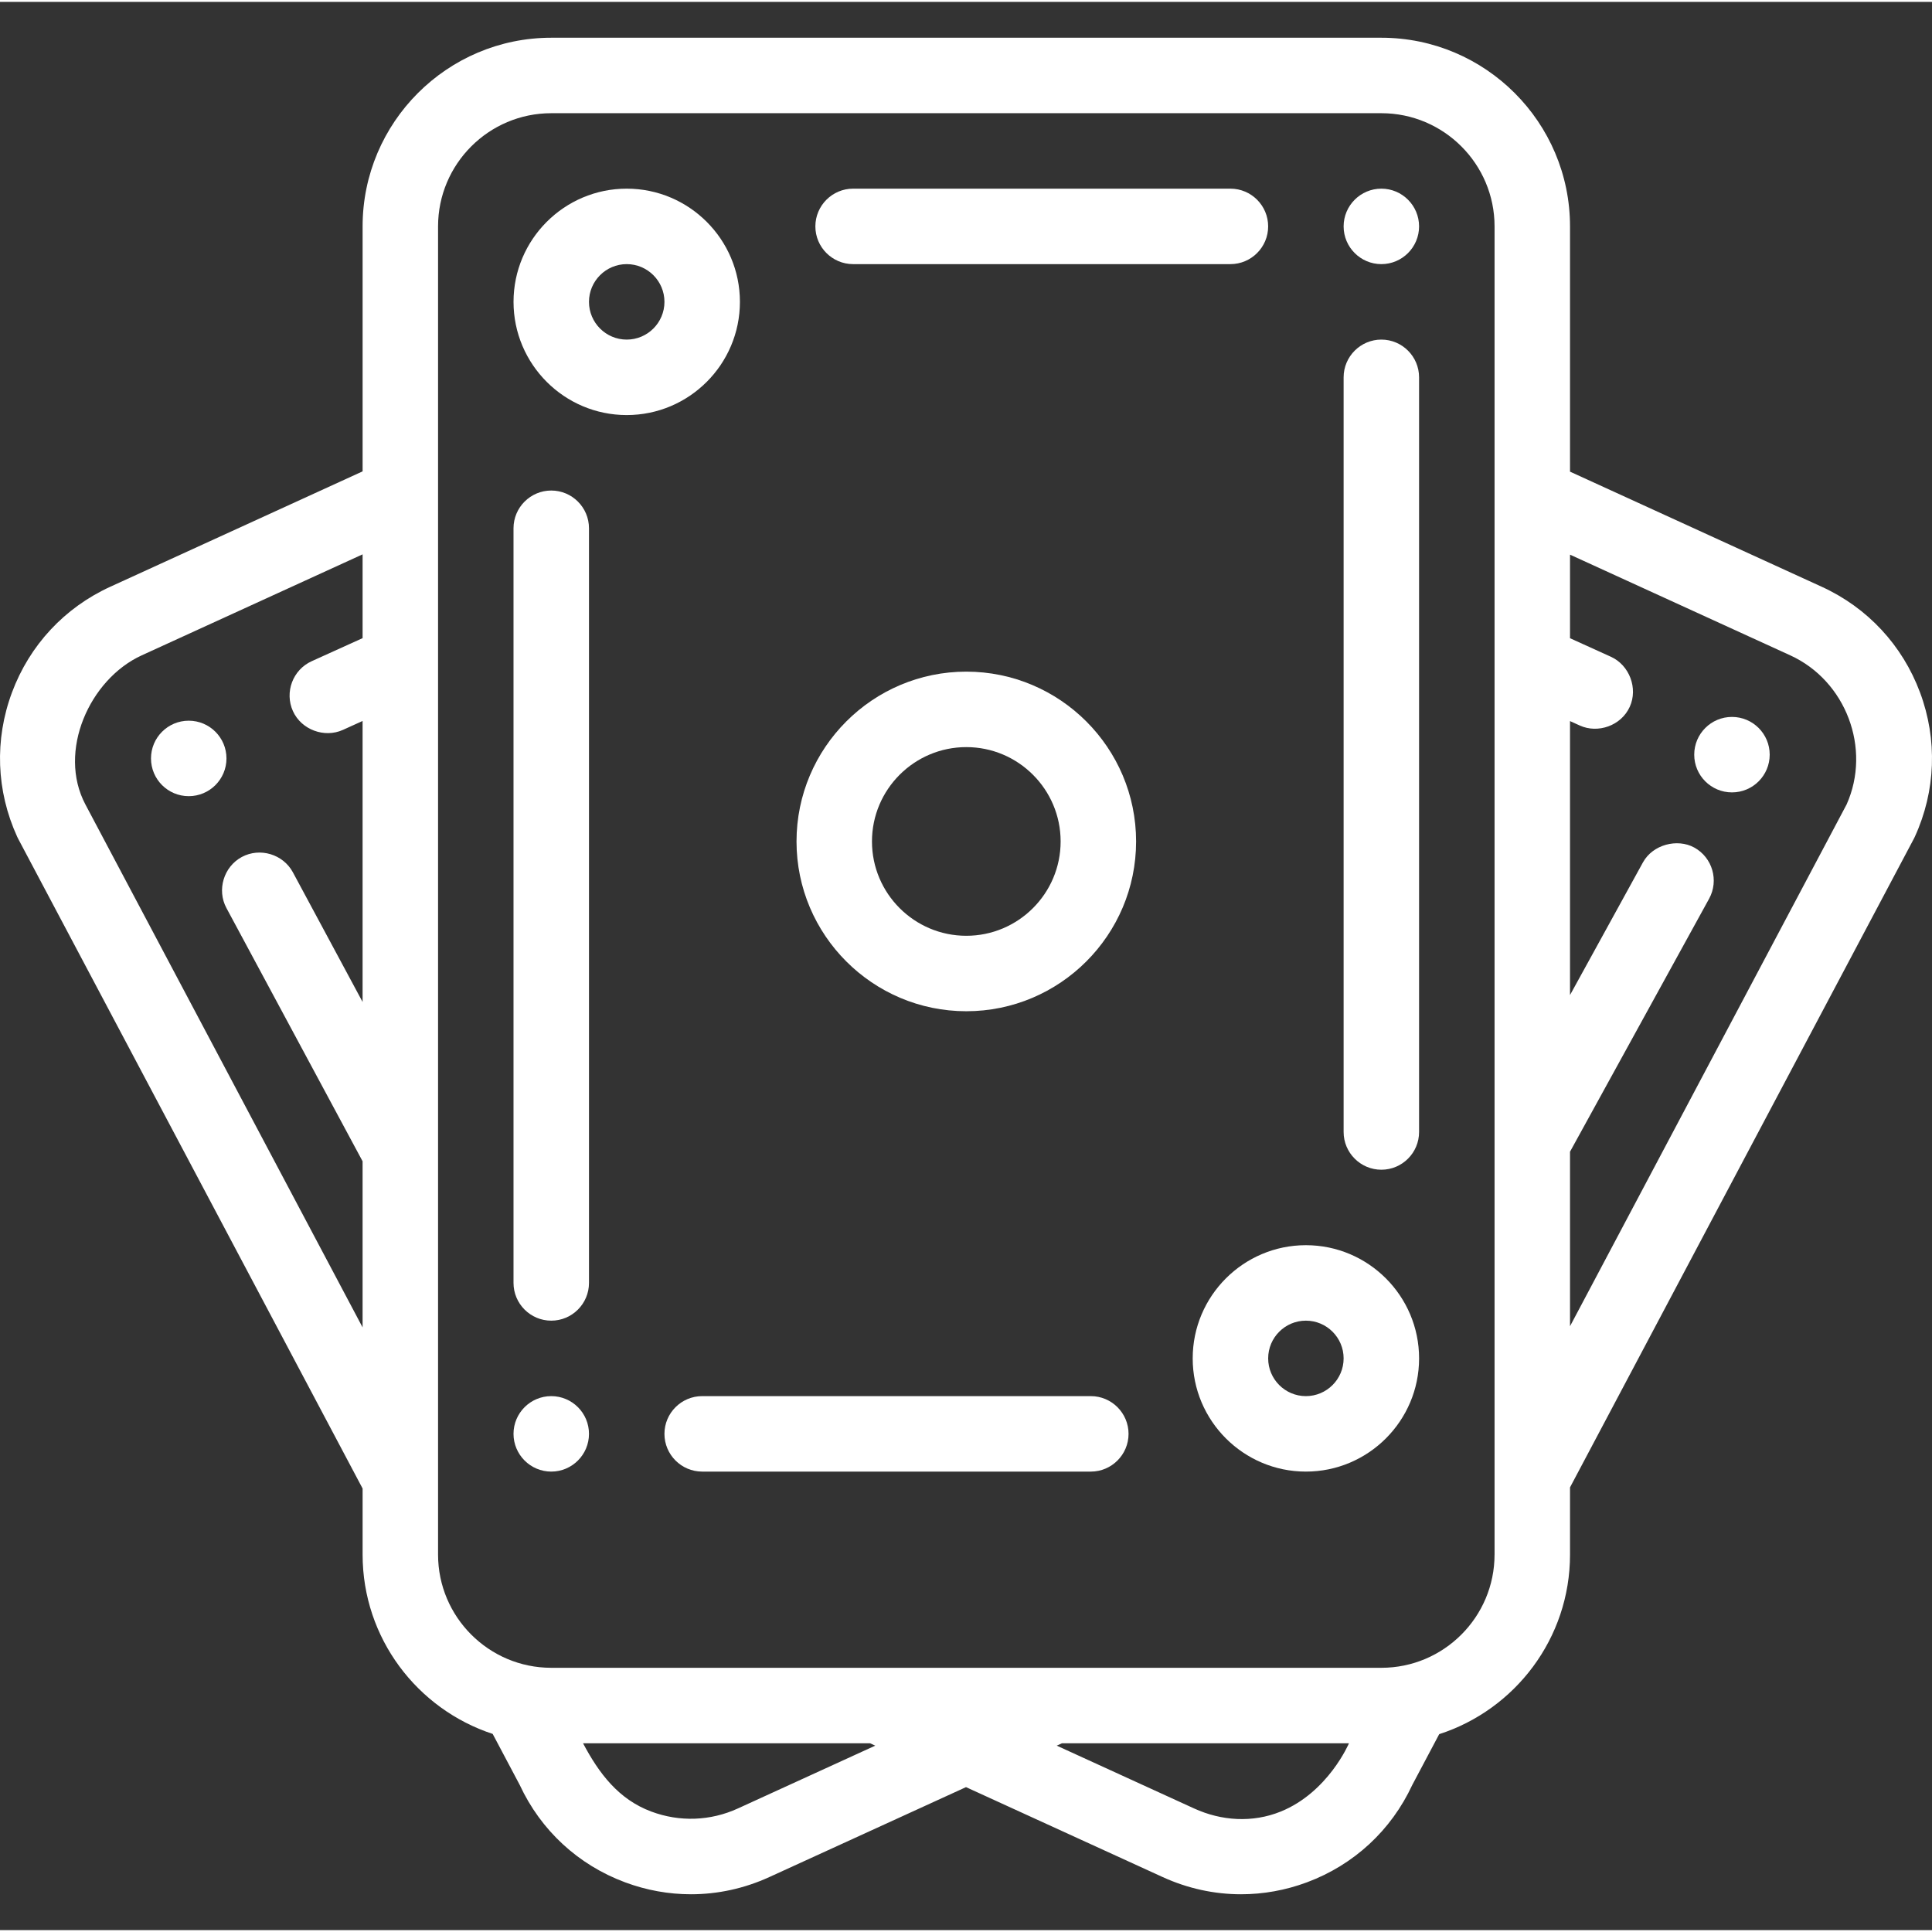 <?xml version="1.0"?>
<svg xmlns="http://www.w3.org/2000/svg" height="512px" viewBox="0 -9 512 511" width="512px"><rect x="0" y="-9" width="512" height="511" fill="#333333" stroke="none"/><path d="m256.082 168.492c-24.812 0-44.996 20.188-44.996 45s20.184 44.996 44.996 44.996 44.996-20.184 44.996-44.996-20.184-45-44.996-45zm0 70c-13.785 0-25-11.215-25-25 0-13.785 11.215-25 25-25 13.785 0 24.996 11.215 24.996 25 0 13.785-11.211 25-24.996 25zm0 0" fill="#FFFFFF"/><path d="m508.828 174.012c-4.66-12.516-13.918-22.469-26.062-28.02l-66.695-30.5v-64.996c0-27.566-22.426-49.996-49.996-49.996h-219.984c-27.57 0-49.996 22.43-49.996 49.996v64.922l-66.859 30.574c-12.148 5.551-21.402 15.504-26.062 28.02s-4.172 26.098 1.383 38.242c.082.176.168.352.258.523l91.281 172.199v17.508c0 22.152 14.48 40.969 34.469 47.52l7.18 13.543c5.578 12.008 15.469 21.156 27.891 25.781 5.684 2.117 11.586 3.172 17.473 3.172 7.078 0 14.137-1.523 20.766-4.555l52.129-23.836 52.129 23.836c6.629 3.031 13.688 4.555 20.766 4.555 5.887 0 11.793-1.055 17.473-3.172 12.418-4.625 22.312-13.773 27.891-25.781l7.145-13.477c20.09-6.488 34.668-25.363 34.668-47.586v-17.816l91.117-171.891c.09-.172.176-.348.258-.523 5.555-12.145 6.043-25.727 1.383-38.242zm-412.734-14.398-13.484 6.109c-5.016 2.27-7.246 8.211-4.98 13.23 2.23 4.934 8.332 7.195 13.242 4.98l5.219-2.367v74.465s-18.434-34.285-18.469-34.352c-2.586-4.812-8.734-6.652-13.539-4.07-4.801 2.586-6.664 8.738-4.07 13.543l36.078 67.102v44.02s-73.441-138.551-73.461-138.586c-7.445-14.047 1.094-33.184 14.918-39.508l58.543-26.77v22.203zm99.461 310.145c-7.285 3.332-15.434 3.629-22.945.828-8.723-3.25-13.887-10.16-18.098-18.102h76.062l1.379.629zm143.836.828c-7.43 3.008-15.66 2.504-22.945-.828l-36.398-16.645 1.379-.629h76.062s-5.496 13-18.098 18.102zm56.68-68.102c0 16.543-13.457 30-29.996 30h-219.984c-16.543 0-30-13.457-30-30v-351.988c0-16.539 13.457-29.996 30-29.996h219.984c16.543 0 30 13.457 30 29.996v351.988zm93.301-198.797-73.301 138.281v-46.25l36.855-67.039c2.66-4.828.891-10.93-3.938-13.578-4.473-2.453-10.977-.812-13.59 3.941l-19.328 35.16v-72.609s2.586 1.176 2.598 1.18c4.773 2.168 10.945.082 13.238-4.969 2.23-4.91-.109-11.023-4.969-13.242l-10.867-4.93v-22.145s58.32 26.664 58.383 26.691c14.754 6.75 21.531 24.699 14.918 39.508zm0 0" fill="#FFFFFF"/><path d="m196.086 70.496c0-16.539-13.457-30-30-30-16.539 0-29.996 13.461-29.996 30 0 16.543 13.457 30 29.996 30 16.543 0 30-13.457 30-30zm-30 10c-5.512 0-10-4.484-10-10 0-5.512 4.488-10 10-10 5.516 0 10 4.488 10 10 0 5.516-4.484 10-10 10zm0 0" fill="#FFFFFF"/><path d="m346.074 320.488c-16.539 0-29.996 13.457-29.996 30 0 16.539 13.457 30 29.996 30 16.543 0 30-13.461 30-30 0-16.543-13.457-30-30-30zm0 40c-5.512 0-9.996-4.488-9.996-10 0-5.516 4.484-10 9.996-10 5.516 0 10 4.484 10 10 0 5.512-4.484 10-10 10zm0 0" fill="#FFFFFF"/><path d="m146.086 360.488c-5.508 0-10 4.477-10 10 0 5.508 4.492 10 10 10 5.52 0 10-4.492 10-10 0-5.523-4.48-10-10-10zm0 0" fill="#FFFFFF"/><path d="m146.086 120.496c-5.508 0-10 4.488-10 10v199.992c0 5.512 4.492 10 10 10 5.52 0 10-4.488 10-10v-199.992c0-5.512-4.48-10-10-10zm0 0" fill="#FFFFFF"/><path d="m289.078 360.488h-102.992c-5.512 0-10 4.488-10 10 0 5.508 4.488 10 10 10h102.992c5.508 0 10-4.492 10-10 0-5.512-4.492-10-10-10zm0 0" fill="#FFFFFF"/><path d="m226.082 60.496h99.992c5.52 0 10-4.488 10-10 0-5.508-4.48-10-10-10h-99.992c-5.512 0-10 4.492-10 10 0 5.512 4.488 10 10 10zm0 0" fill="#FFFFFF"/><path d="m366.074 60.496c5.52 0 9.996-4.488 9.996-10 0-5.508-4.477-10-9.996-10-5.512 0-10 4.492-10 10 0 5.512 4.488 10 10 10zm0 0" fill="#FFFFFF"/><path d="m366.074 300.488c5.52 0 9.996-4.488 9.996-10v-199.992c0-5.508-4.477-10-9.996-10-5.512 0-10 4.492-10 10v199.992c0 5.512 4.488 10 10 10zm0 0" fill="#FFFFFF"/><path d="m60.016 191.492c0 5.523-4.48 10-10 10-5.523 0-10-4.477-10-10 0-5.523 4.477-10 10-10 5.52 0 10 4.477 10 10zm0 0" fill="#FFFFFF"/><path d="m468.988 190.492c0 5.523-4.48 10-10 10-5.523 0-10-4.477-10-10 0-5.523 4.477-10 10-10 5.52 0 10 4.477 10 10zm0 0" fill="#FFFFFF"/></svg>

